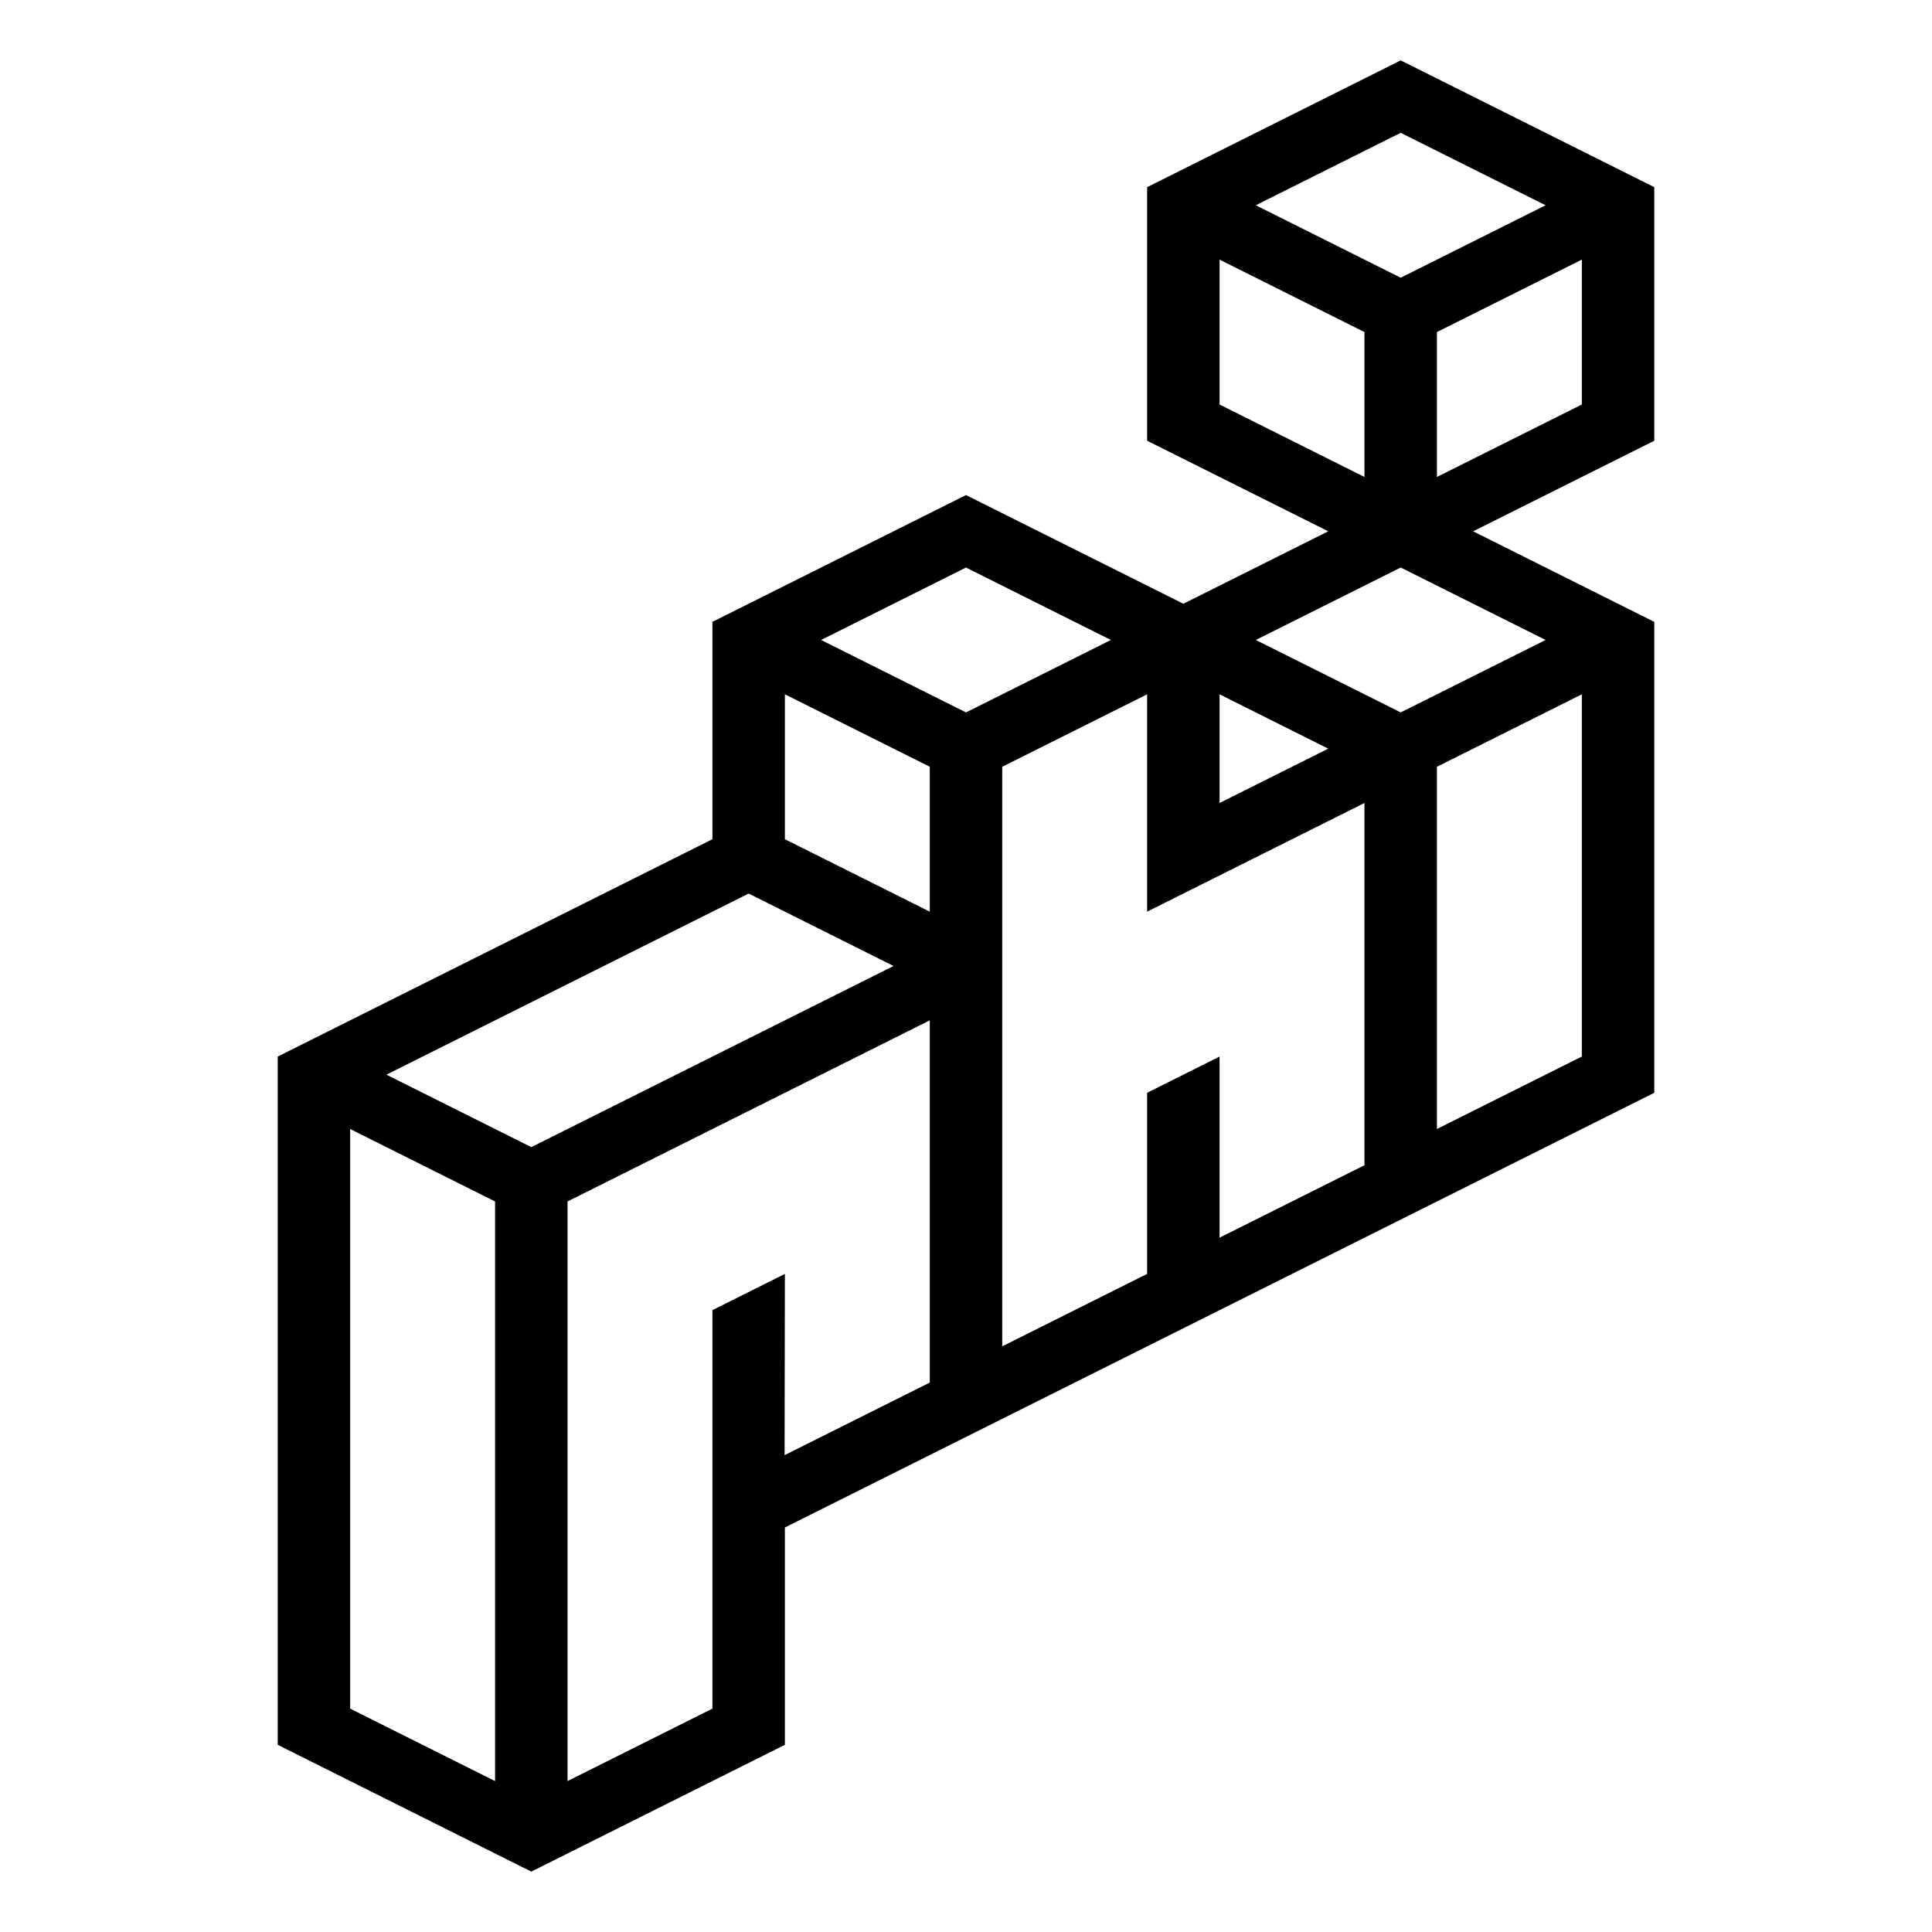 <?xml version="1.0" encoding="UTF-8"?>
<svg width="1280px" height="1280px" viewBox="0 0 1280 1280" version="1.1" xmlns="http://www.w3.org/2000/svg" xmlns:xlink="http://www.w3.org/1999/xlink">
    <title>phi logo bold lines black@1x</title>
    <g id="phi-logo-bold-lines-black" stroke="none" stroke-width="1" fill="none" fill-rule="evenodd">
        <path d="M928,40 L1096,124 L1096,292 L976,352 L1096,412 L1096,724 L520,1012 L520,1156 L352,1240 L184,1156 L184,700 L472,556 L472,412 L640,328 L784,400 L880,352 L760,292 L760,124 L928,40 Z M616,676 L376,796 L376,1180 L472,1132 L472,868 L520,844 L519.814,964.093 L616,916 L616,676 Z M232,748 L232,1132 L328,1180 L328,796 L232,748 Z M760,460 L664,508 L664,892 L760,844 L760,724 L808,700 L808,820 L904,772 L904,532 L760,604 L760,460 Z M496,592 L256,712 L352,760 L592,640 L496,592 Z M1048,460 L952,508 L952,748 L1048,700 L1048,460 Z M520,460 L520,556 L616,604 L616,508 L520,460 Z M808,460 L808,532 L880,496 L808,460 Z M640,376 L544,424 L640,472 L736,424 L640,376 Z M928,376 L832,424 L928,472 L1024,424 L928,376 Z M1048,172 L952,220 L952,316 L1048,268 L1048,172 Z M808,172 L808,268 L904,316 L904,220 L808,172 Z M928,88 L832,136 L928,184 L1024,136 L928,88 Z" id="logo" fill="#000000" fill-rule="nonzero"></path>
    </g>
</svg>